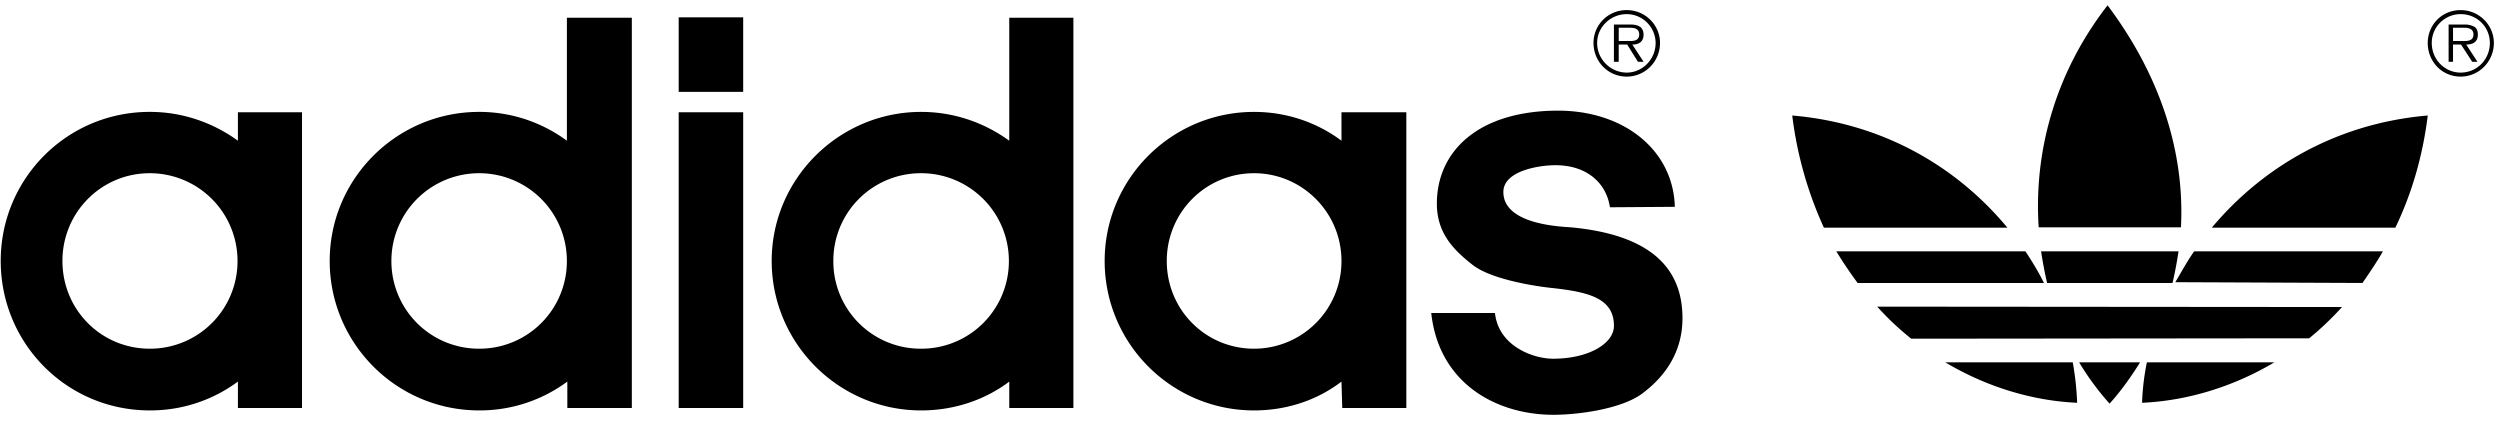 <svg fill="none" viewBox="0 0 175 30" xmlns="http://www.w3.org/2000/svg">
  <path fill="#000" fill-rule="evenodd" d="M113.817 2.868c.336 0 .928.082.928-.452 0-.42-.34-.475-.701-.475h-.732v.927h.505Zm1.234 1.458h-.393l-.756-1.208h-.592v1.208h-.336v-2.61h1.15c.252 0 .447.031.646.14.168.086.279.312.279.562 0 .534-.365.701-.785.701l.787 1.207Zm.842-1.317a2.031 2.031 0 0 0-2.021-2.02c-1.123 0-2.072.898-2.072 2.02 0 1.15.949 2.073 2.072 2.073 1.095 0 2.021-.924 2.021-2.073Zm-4.347 0a2.288 2.288 0 0 1 1.437-2.134 2.3 2.3 0 0 1 .889-.168c1.293 0 2.33 1.04 2.33 2.302 0 1.29-1.037 2.353-2.33 2.353-1.317 0-2.326-1.063-2.326-2.353Zm60.668-.14c.34 0 .928.081.928-.453 0-.42-.367-.475-.674-.475h-.756v.927h.502Zm1.209 1.457h-.367l-.783-1.208h-.561v1.208h-.309v-2.61h1.123c.223 0 .42.031.643.14.199.086.281.312.281.562 0 .534-.363.701-.814.701l.787 1.207Zm.867-1.317c0-1.122-.895-2.02-2.045-2.02a2.017 2.017 0 0 0-1.869 1.246 1.999 1.999 0 0 0-.152.774c0 1.15.9 2.073 2.021 2.073 1.15 0 2.045-.924 2.045-2.073Zm-4.348 0c0-1.262.982-2.302 2.303-2.302 1.289 0 2.326 1.04 2.326 2.302 0 1.29-1.037 2.353-2.326 2.353-1.321 0-2.303-1.063-2.303-2.353Zm-136.4 21.4a6.122 6.122 0 0 1-6.144-6.145 6.136 6.136 0 0 1 6.144-6.139 6.135 6.135 0 0 1 6.139 6.14 6.12 6.12 0 0 1-6.14 6.144Zm-23.06 0c-3.392 0-6.112-2.719-6.112-6.145 0-3.393 2.72-6.139 6.113-6.139a6.14 6.14 0 0 1 6.144 6.14 6.125 6.125 0 0 1-6.144 6.144Zm77.304 0c-3.393 0-6.112-2.719-6.112-6.145 0-3.393 2.719-6.139 6.112-6.139 3.365 0 6.117 2.746 6.117 6.14a6.12 6.12 0 0 1-6.117 6.144Zm-23.308 0a6.107 6.107 0 0 1-6.144-6.145 6.12 6.12 0 0 1 6.144-6.139 6.141 6.141 0 0 1 6.144 6.14 6.126 6.126 0 0 1-6.144 6.144Zm-24.765 2.302a10.305 10.305 0 0 1-6.17 2.018c-5.781 0-10.464-4.684-10.464-10.465 0-5.75 4.683-10.432 10.464-10.432 2.298 0 4.429.756 6.139 2.018V1.241h4.546v27.321h-4.515v-1.85Zm72.983-12.202c-.254-1.714-1.629-2.945-3.814-2.945-1.15 0-3.646.39-3.646 1.877 0 2.217 3.787 2.412 4.711 2.47 6.061.561 7.826 3.226 7.826 6.366 0 2.328-1.178 4.066-2.859 5.301-1.43 1.037-4.375 1.457-6.172 1.457-3.984 0-8.021-2.184-8.555-7.125h4.461c.248 2.33 2.691 3.2 4.066 3.2 2.494 0 4.262-1.065 4.262-2.3 0-1.963-1.822-2.385-4.461-2.664-1.482-.168-4.32-.674-5.496-1.656-1.316-1.037-2.439-2.217-2.439-4.235 0-3.619 2.832-6.479 8.416-6.51 4.627-.027 8.133 2.724 8.242 6.732l-4.542.032ZM16.654 26.711a10.294 10.294 0 0 1-6.171 2.018C4.678 28.73.05 24.045.05 18.264c0-5.75 4.628-10.432 10.433-10.432 2.302 0 4.433.756 6.17 2.018V7.86h4.488v20.702h-4.487v-1.85ZM52.023 6.43V1.213h-4.515V6.43h4.515Zm0 22.132V7.86h-4.515v20.702h4.515Zm41.88-1.85c-1.684 1.29-3.814 2.018-6.117 2.018-5.777 0-10.46-4.684-10.46-10.465 0-5.75 4.683-10.432 10.46-10.432 2.303 0 4.434.756 6.117 2.018V7.86h4.54v20.702h-4.485l-.055-1.85Zm-23.254 0c-1.71 1.29-3.868 2.018-6.171 2.018-5.75 0-10.46-4.684-10.46-10.465 0-5.75 4.71-10.432 10.46-10.432 2.303 0 4.434.756 6.17 2.018v-8.61h4.489v27.321h-4.488v-1.85Zm82.018-10.8c.252-4.909-1.209-10.296-5.137-15.54-3.812 4.91-5.156 10.491-4.822 15.54h9.959Zm-9.371 3.896a29.182 29.182 0 0 1-.42-2.213h9.621c-.11.743-.251 1.482-.42 2.213h-8.781Zm2.244 5.557a18.968 18.968 0 0 0 2.131 2.89c.787-.872 1.488-1.855 2.135-2.89h-4.266Zm22.133-9.426c1.121-2.329 1.908-4.936 2.27-7.854-6.533.562-11.666 3.73-15.119 7.854h12.849Zm-.87 1.656c-.449.783-.928 1.484-1.43 2.213l-13.102-.055c.42-.7.842-1.488 1.32-2.158h13.212Zm-5.162 6.086c.82-.67 1.589-1.402 2.299-2.189l-32.537-.027a20.148 20.148 0 0 0 2.383 2.244l27.855-.028Zm-11.359 1.684a16.526 16.526 0 0 0-.336 2.83c3.113-.139 6.338-1.094 9.256-2.83h-8.92Zm-21.738-7.77c.475.783.953 1.484 1.488 2.213h13.043c-.367-.756-.814-1.484-1.295-2.213h-13.236Zm7.627 7.77c2.918 1.736 6.117 2.691 9.229 2.83a20.214 20.214 0 0 0-.307-2.83h-8.922Zm4.347-9.426c-3.42-4.125-8.523-7.292-15.061-7.854a26.668 26.668 0 0 0 2.217 7.854h12.844Z" clip-rule="evenodd"/>
</svg>
